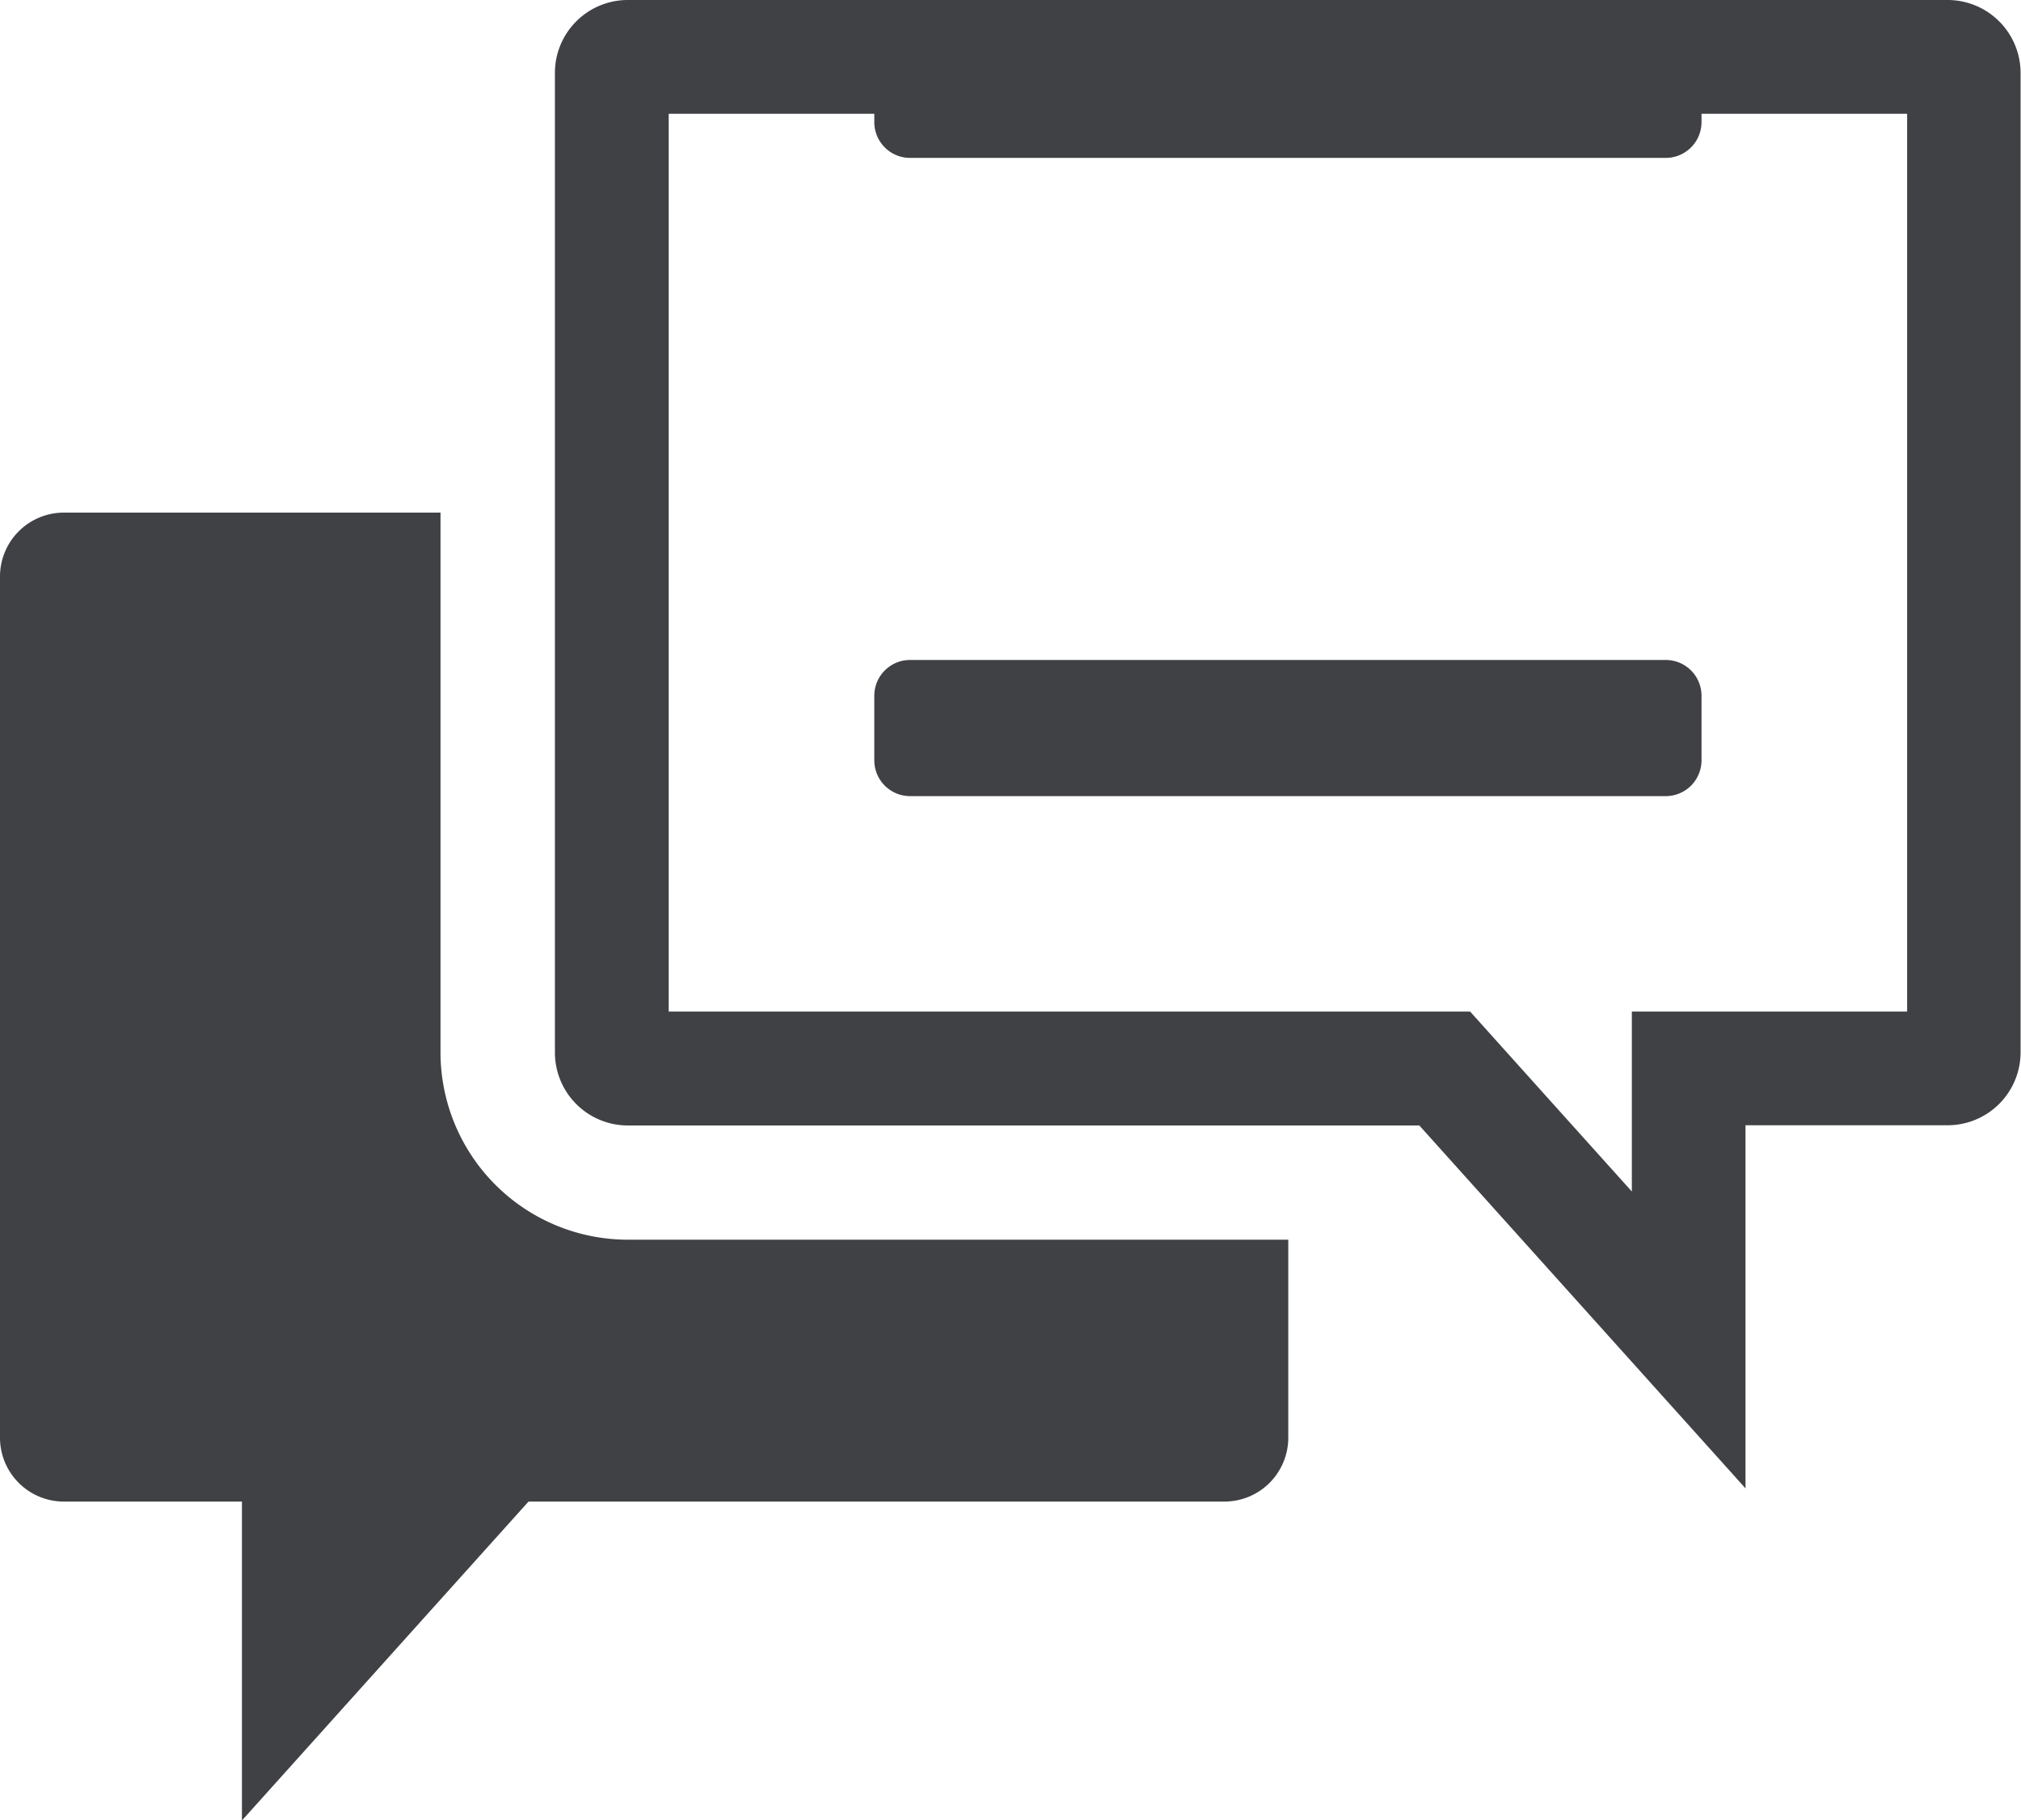 <svg xmlns="http://www.w3.org/2000/svg" width="18.971" height="17.082" viewBox="0 0 18.971 17.082">
  <g id="Group_3594" data-name="Group 3594" transform="translate(-26 -597.48)">
    <path id="Path_1034" data-name="Path 1034" d="M221.842,113.2h7.093a.336.336,0,0,0,.336-.336v-.606a.336.336,0,0,0-.336-.336h-7.093a.336.336,0,0,0-.336.336v.606A.336.336,0,0,0,221.842,113.2Z" transform="translate(-187.299 485.762)" fill="#404145"/>
    <path id="Path_1035" data-name="Path 1035" d="M221.842,193.96h7.093a.336.336,0,0,0,.336-.336v-.606a.336.336,0,0,0-.336-.336h-7.093a.336.336,0,0,0-.336.336v.606A.336.336,0,0,0,221.842,193.96Z" transform="translate(-187.299 410.992)" fill="#404145"/>
    <path id="Path_1036" data-name="Path 1036" d="M4.135,160.414v-5.068H.6a.6.6,0,0,0-.6.6v8.082a.6.6,0,0,0,.6.6H2.271v2.993l2.69-2.993h6.532a.6.6,0,0,0,.6-.6V162.17h-6.2A1.759,1.759,0,0,1,4.135,160.414Z" transform="translate(26 446.945)" fill="#404145"/>
    <path id="Path_1037" data-name="Path 1037" d="M153.688,25.476h-12.4a.684.684,0,0,0-.681.681v9.2a.685.685,0,0,0,.681.682h7.433l3.062,3.406V36.037h1.9a.685.685,0,0,0,.682-.682v-9.2A.685.685,0,0,0,153.688,25.476ZM153.3,34.97h-2.584v1.689l-1.2-1.335-.318-.354h-7.523V26.544H153.3Z" transform="translate(-109.398 572.004)" fill="#404145"/>
  </g>
</svg>
